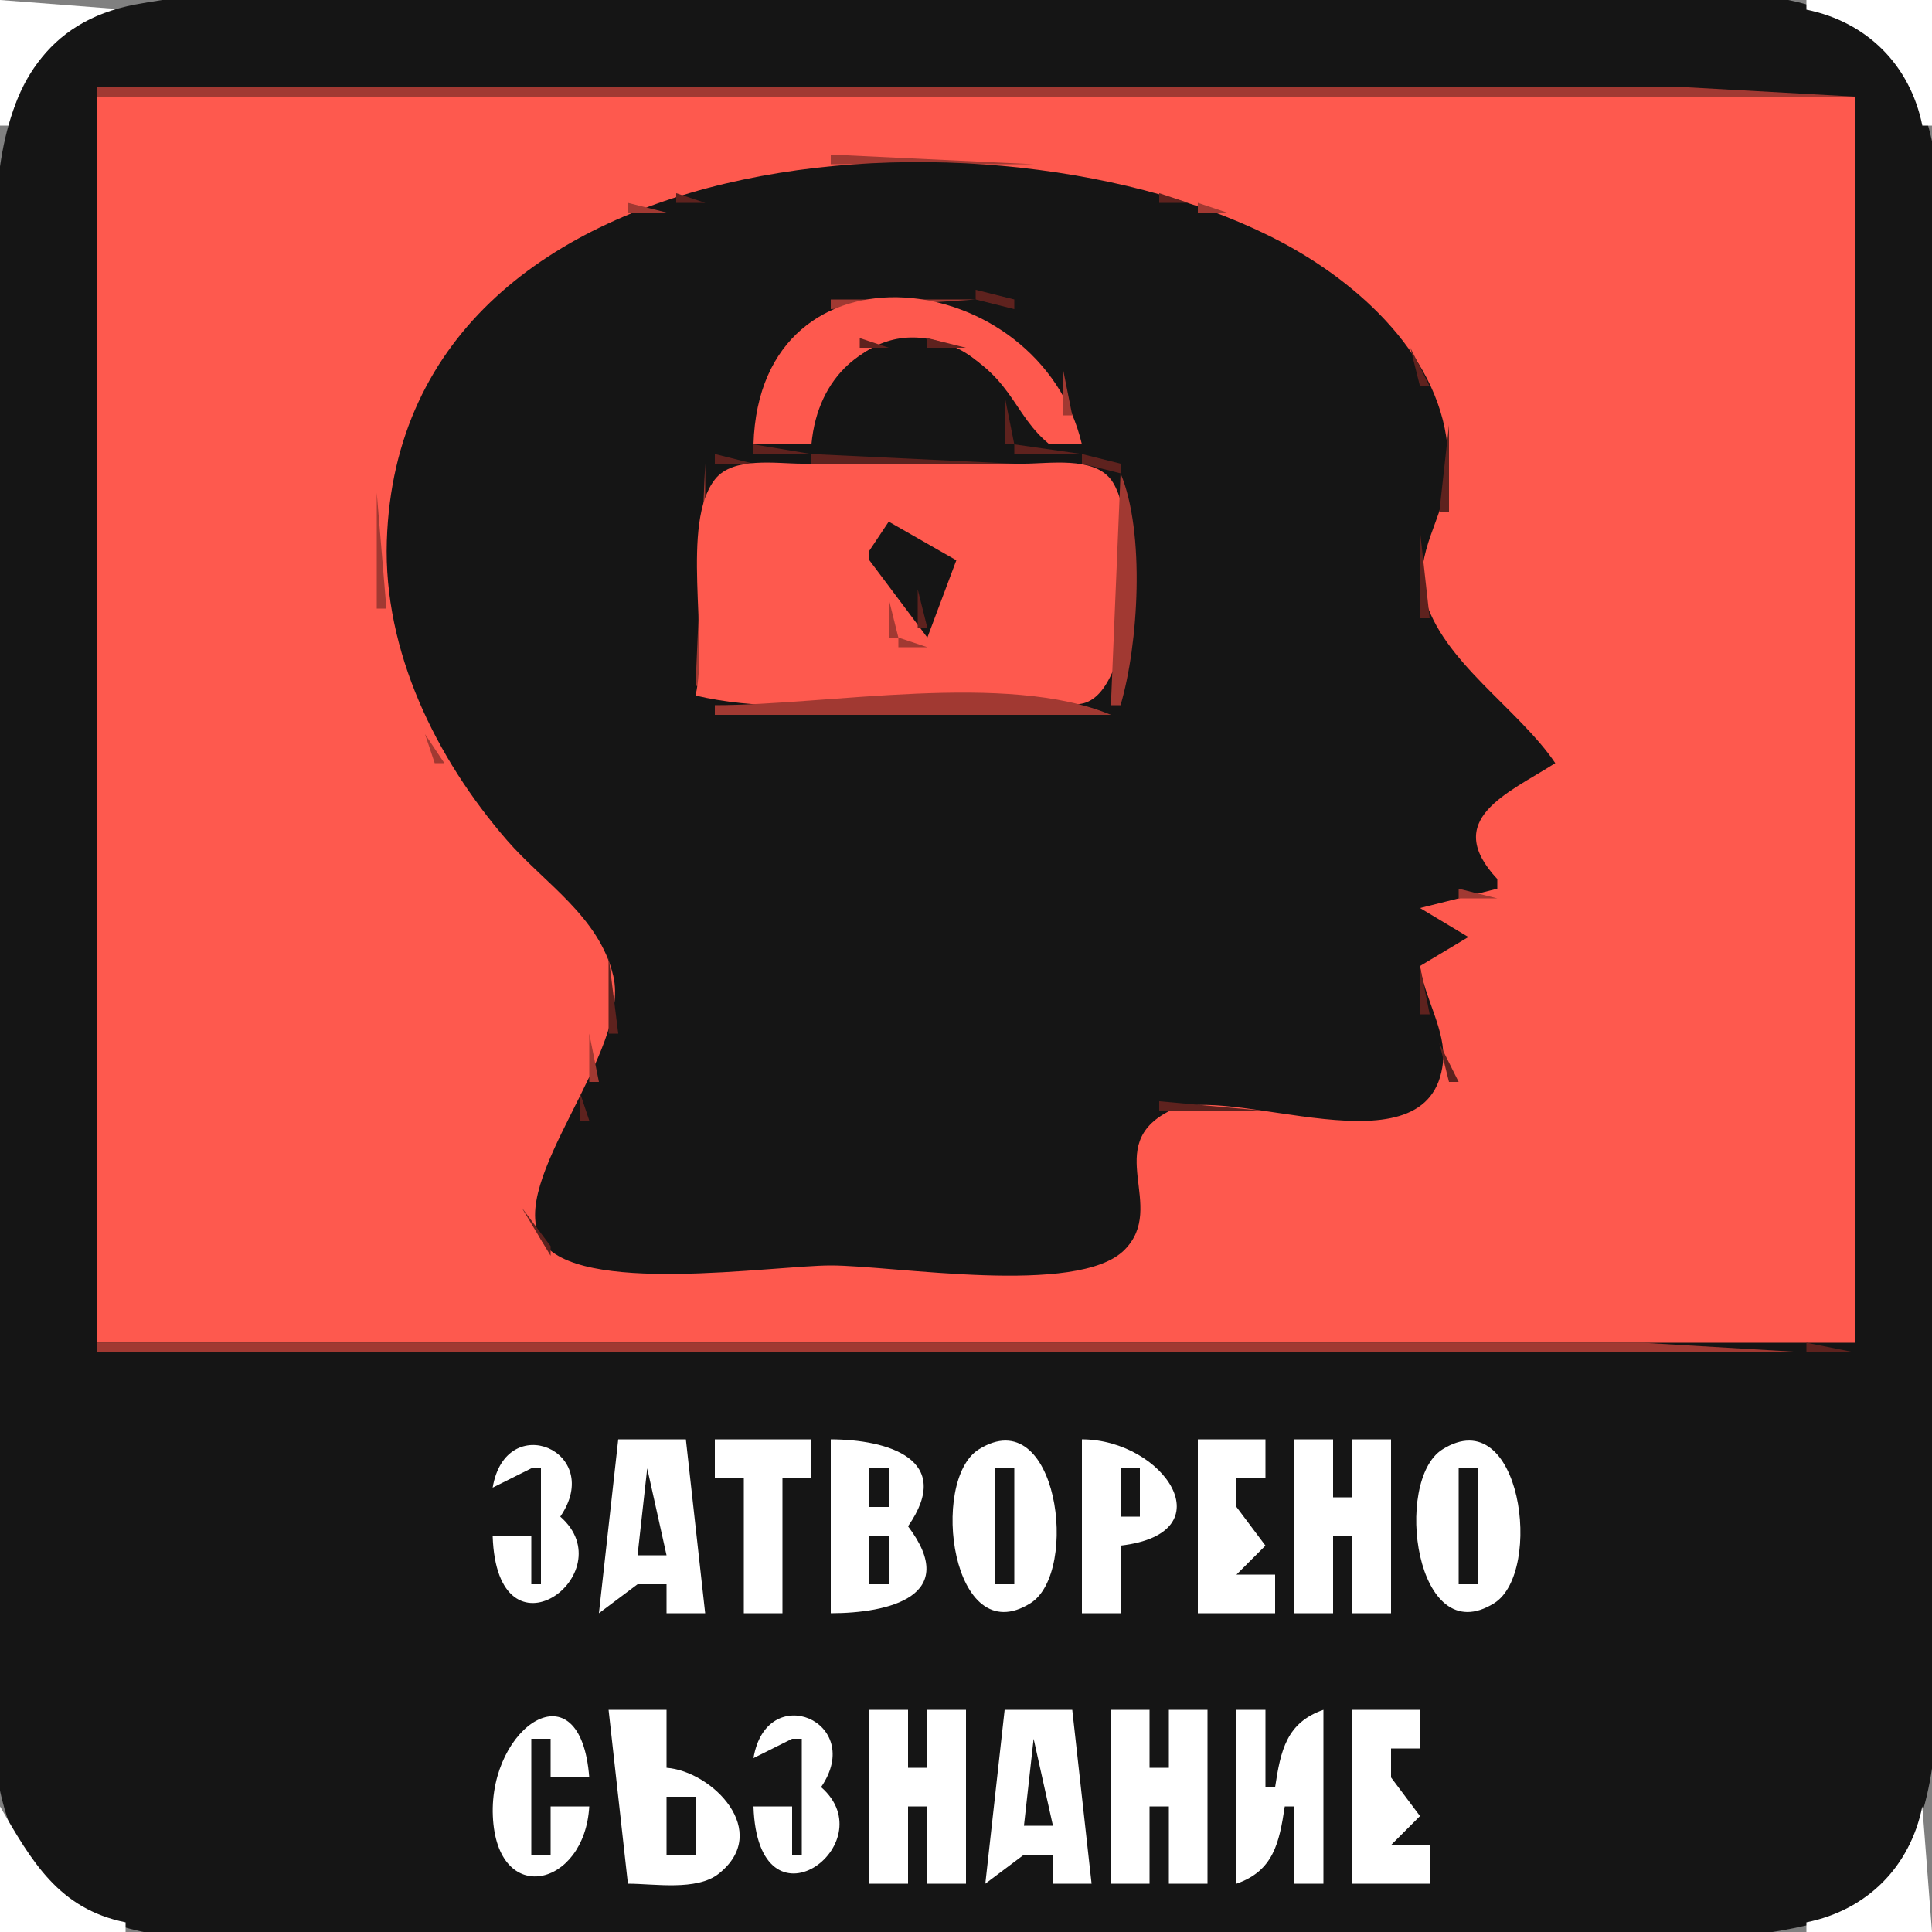 <?xml version="1.0" standalone="yes"?>
<svg xmlns="http://www.w3.org/2000/svg" width="200" height="200">
<rect width="100%" height="100%" fill="#808080" stroke="none"/>
<path style="fill:#ffffff; stroke:none;" d="M0 0L0 13L1 13C2.264 6.735 6.735 2.264 13 1L0 0z"/>
<path style="fill:#5e221e; stroke:none;" d="M13 0L14 1L13 0z"/>
<path style="fill:#151515; stroke:none;" d="M14 0.468C-4.682 3.999 0 27.917 0 42L0 151C0 162.884 -4.005 183.924 3.652 193.895C11.976 204.735 36.965 200 49 200L141 200C155.503 200 172.85 202.59 187 199.319C204.646 195.24 200 171.602 200 158L200 49C200 37.116 204.005 16.076 196.348 6.105C188.024 -4.735 163.035 0 151 0L60 0C45.289 0 28.462 -2.266 14 0.468z"/>
<path style="fill:#5e221e; stroke:none;" d="M186 0L187 1L186 0z"/>
<path style="fill:#ffffff; stroke:none;" d="M187 0L187 1C193.265 2.264 197.736 6.735 199 13L200 13L200 0L187 0z"/>
<path style="fill:#5e221e; stroke:none;" d="M9 1L10 2L9 1M190 1L191 2L190 1M7 2L8 3L7 2M192 2L193 3L192 2M2 7L3 8L2 7M197 7L198 8L197 7M1 9L2 10L1 9z"/>
<path style="fill:#a13932; stroke:none;" d="M10 9L10 10L192 10L174 9L138 9L10 9z"/>
<path style="fill:#5e221e; stroke:none;" d="M198 9L199 10L198 9z"/>
<path style="fill:#fe594e; stroke:none;" d="M10 10L10 139L192 139L192 10L10 10z"/>
<path style="fill:#5e221e; stroke:none;" d="M0 13L1 14L0 13M199 13L200 14L199 13z"/>
<path style="fill:#a13932; stroke:none;" d="M86 16L86 17L107 17L86 16z"/>
<path style="fill:#5e221e; stroke:none;" d="M85 17L86 18L85 17z"/>
<path style="fill:#151515; stroke:none;" d="M147 100L152 97L147 94L155 92L155 91C149.232 84.817 156.037 82.162 161 79C157.218 73.384 149.265 68.456 147.479 61.827C146.244 57.243 149.625 53.471 149.891 48.996C150.501 38.741 142.188 30.498 133.996 25.805C105.651 9.565 41.425 12.762 40.043 56C39.679 67.409 45.143 78.513 52.465 86.965C56.337 91.434 62.014 94.862 63.482 101C65.371 108.892 52.318 122.331 56.072 128.427C59.616 134.184 79.97 131 86 131C92.586 131 111.564 134.23 116.397 129.397C120.906 124.886 113.976 118.556 121.095 114.988C127.201 111.929 148.099 121.98 149.378 109.961C149.722 106.728 147.414 103.233 147 100z"/>
<path style="fill:#5e221e; stroke:none;" d="M107 17L108 18L107 17z"/>
<path style="fill:#a13932; stroke:none;" d="M73 19L74 20L73 19M119 19L120 20L119 19M69 20L70 21L69 20z"/>
<path style="fill:#5e221e; stroke:none;" d="M70 20L70 21L73 21L70 20M120 20L120 21L123 21L120 20z"/>
<path style="fill:#a13932; stroke:none;" d="M123 20L124 21L123 20M65 21L65 22L69 22L65 21M124 21L124 22L127 22L124 21M64 22L65 23L64 22M127 22L128 23L127 22z"/>
<path style="fill:#5e221e; stroke:none;" d="M63 23L64 24L63 23M129 23L130 24L129 23z"/>
<path style="fill:#a13932; stroke:none;" d="M60 24L61 25L60 24z"/>
<path style="fill:#5e221e; stroke:none;" d="M132 24L133 25L132 24z"/>
<path style="fill:#a13932; stroke:none;" d="M57 25L58 26L57 25z"/>
<path style="fill:#5e221e; stroke:none;" d="M58.667 25.333L59.333 25.667L58.667 25.333M133 25L134 26L133 25z"/>
<path style="fill:#a13932; stroke:none;" d="M56 26L57 27L56 26z"/>
<path style="fill:#5e221e; stroke:none;" d="M134 26L135 27L134 26z"/>
<path style="fill:#a13932; stroke:none;" d="M135.667 26.333L136.333 26.667L135.667 26.333M55 27L56 28L55 27M137 27L138 28L137 27z"/>
<path style="fill:#5e221e; stroke:none;" d="M54 28L55 29L54 28M138 28L139 29L138 28z"/>
<path style="fill:#a13932; stroke:none;" d="M51 30L52 31L51 30z"/>
<path style="fill:#5e221e; stroke:none;" d="M52 30L53 31L52 30z"/>
<path style="fill:#a13932; stroke:none;" d="M86 31L86 32L101 31L86 31z"/>
<path style="fill:#5e221e; stroke:none;" d="M101 30L101 31L105 32L105 31L101 30M140 30L141 31L140 30z"/>
<path style="fill:#a13932; stroke:none;" d="M141 30L142 31L141 30M50 31L51 32L50 31z"/>
<path style="fill:#5e221e; stroke:none;" d="M83 33L86 32L83 33z"/>
<path style="fill:#fe594e; stroke:none;" d="M78 46L84 46C85.316 31.496 104.197 31.337 105 46L112 46C107.639 27.504 78.652 23.952 78 46z"/>
<path style="fill:#a13932; stroke:none;" d="M142 31L143 32L142 31M49 32L50 33L49 32M104 32L105 33L104 32M143 32L144 33L143 32z"/>
<path style="fill:#5e221e; stroke:none;" d="M48 33L49 34L48 33z"/>
<path style="fill:#a13932; stroke:none;" d="M82 33L83 34L82 33z"/>
<path style="fill:#5e221e; stroke:none;" d="M106 33L107 34L106 33M144.333 33.667L144.667 34.333L144.333 33.667z"/>
<path style="fill:#a13932; stroke:none;" d="M48 34L49 35L48 34M81 34L82 35L81 34z"/>
<path style="fill:#151515; stroke:none;" d="M84 47L78 47L78 48L112 48C105.259 45.055 106.061 40.786 100.772 37.125C92.227 31.211 84.585 38.214 84 47z"/>
<path style="fill:#5e221e; stroke:none;" d="M95 34L96 35L95 34z"/>
<path style="fill:#a13932; stroke:none;" d="M107 34L108 35L107 34z"/>
<path style="fill:#5e221e; stroke:none;" d="M47 35L48 36L47 35z"/>
<path style="fill:#a13932; stroke:none;" d="M88 35L89 36L88 35z"/>
<path style="fill:#5e221e; stroke:none;" d="M89 35L89 36L92 36L89 35M96 35L96 36L100 36L96 35z"/>
<path style="fill:#a13932; stroke:none;" d="M108 35L109 36L108 35z"/>
<path style="fill:#5e221e; stroke:none;" d="M145 35L146 36L145 35z"/>
<path style="fill:#a13932; stroke:none;" d="M45 36L46 37L45 36z"/>
<path style="fill:#5e221e; stroke:none;" d="M46 36L47 37L46 36z"/>
<path style="fill:#a13932; stroke:none;" d="M80 36L81 37L80 36M87 36L88 37L87 36z"/>
<path style="fill:#5e221e; stroke:none;" d="M100 36L101 37L100 36z"/>
<path style="fill:#a13932; stroke:none;" d="M101 36L102 37L101 36z"/>
<path style="fill:#5e221e; stroke:none;" d="M146 36L147 40L148 40L146 36z"/>
<path style="fill:#a13932; stroke:none;" d="M147 36L148 37L147 36z"/>
<path style="fill:#5e221e; stroke:none;" d="M45.333 37.667L45.667 38.333L45.333 37.667M79 37L80 38L79 37z"/>
<path style="fill:#a13932; stroke:none;" d="M86 37L87 38L86 37M102 37L103 38L102 37z"/>
<path style="fill:#5e221e; stroke:none;" d="M109 37L110 38L109 37z"/>
<path style="fill:#a13932; stroke:none;" d="M79 38L80 39L79 38z"/>
<path style="fill:#5e221e; stroke:none;" d="M85.333 38.667L85.667 39.333L85.333 38.667z"/>
<path style="fill:#a13932; stroke:none;" d="M103.333 38.667L103.667 39.333L103.333 38.667M110 38L110 43L111 43L110 38z"/>
<path style="fill:#5e221e; stroke:none;" d="M44 39L45 40L44 39z"/>
<path style="fill:#a13932; stroke:none;" d="M78 39L79 40L78 39M85 40L84 42L85 40M104 40L105 41L104 40z"/>
<path style="fill:#5e221e; stroke:none;" d="M148 40L149 41L148 40z"/>
<path style="fill:#a13932; stroke:none;" d="M42 41L43 42L42 41z"/>
<path style="fill:#5e221e; stroke:none;" d="M43 41L44 42L43 41M85 41L86 42L85 41M104 41L104 46L105 46L104 41z"/>
<path style="fill:#a13932; stroke:none;" d="M149 41L150 42L149 41z"/>
<path style="fill:#5e221e; stroke:none;" d="M42 42L43 43L42 42M111 42L112 43L111 42z"/>
<path style="fill:#a13932; stroke:none;" d="M42.333 43.667L42.667 44.333L42.333 43.667M149 43L150 44L149 43z"/>
<path style="fill:#5e221e; stroke:none;" d="M150 44L149 53L150 53L150 44M41 45L42 46L41 45M78 46L78 47L84 47L78 46M105 46L105 47L112 47L105 46M74 47L74 48L78 48L74 47M84 47L84 48L105 48L84 47M112 47L112 48L116 49L116 48L112 47z"/>
<path style="fill:#a13932; stroke:none;" d="M73 48L72 71L73 71L73 48z"/>
<path style="fill:#fe594e; stroke:none;" d="M72 72C78.208 73.478 84.654 73 91 73C97.726 73 105.308 73.982 111.941 72.852C117.612 71.886 118.068 53.512 114.972 49.603C113.109 47.251 108.617 48.001 106 48L83 48C80.383 48.001 75.891 47.251 74.028 49.603C70.412 54.168 73.383 66.191 72 72z"/>
<path style="fill:#a13932; stroke:none;" d="M116 49L115 73L116 73C117.86 66.706 118.563 55.107 116 49M39 51L39 63L40 63L39 51z"/>
<path style="fill:#5e221e; stroke:none;" d="M40 51L41 52L40 51z"/>
<path style="fill:#a13932; stroke:none;" d="M150 52L151 53L150 52z"/>
<path style="fill:#5e221e; stroke:none;" d="M91 54L90 57L91 54z"/>
<path style="fill:#151515; stroke:none;" d="M92 54L90 57L90 58L96 66L99 58L92 54z"/>
<path style="fill:#5e221e; stroke:none;" d="M95 54L96 55L95 54z"/>
<path style="fill:#a13932; stroke:none;" d="M149 54L150 55L149 54M97 55L99 57L97 55z"/>
<path style="fill:#5e221e; stroke:none;" d="M147 55L147 64L148 64L147 55M97 56L98 57L97 56z"/>
<path style="fill:#a13932; stroke:none;" d="M89 57L90 58L89 57z"/>
<path style="fill:#5e221e; stroke:none;" d="M90 58L91 59L90 58M98 58L99 59L98 58M91 59L92 60L91 59z"/>
<path style="fill:#a13932; stroke:none;" d="M97 59L98 60L97 59M92 60L93 61L92 60M96 60L97 61L96 60z"/>
<path style="fill:#5e221e; stroke:none;" d="M95 61L95 65L96 65L95 61M40 62L41 63L40 62z"/>
<path style="fill:#a13932; stroke:none;" d="M92 62L92 66L93 66L92 62M149 64L150 65L149 64M93 66L93 67L96 67L93 66z"/>
<path style="fill:#5e221e; stroke:none;" d="M149 66L150 67L149 66z"/>
<path style="fill:#a13932; stroke:none;" d="M150 66L151 67L150 66M151 67L152 68L151 67z"/>
<path style="fill:#5e221e; stroke:none;" d="M41 68L42 69L41 68z"/>
<path style="fill:#a13932; stroke:none;" d="M152 68L153 69L152 68M42.333 69.667L42.667 70.333L42.333 69.667z"/>
<path style="fill:#5e221e; stroke:none;" d="M153 69L154 70L153 69z"/>
<path style="fill:#a13932; stroke:none;" d="M153 70L154 71L153 70z"/>
<path style="fill:#5e221e; stroke:none;" d="M42 71L44 73L42 71M154 71L155 72L154 71z"/>
<path style="fill:#a13932; stroke:none;" d="M42 72L43 73L42 72z"/>
<path style="fill:#5e221e; stroke:none;" d="M72 72L73 73L72 72z"/>
<path style="fill:#a13932; stroke:none;" d="M73 72L74 73L73 72z"/>
<path style="fill:#5e221e; stroke:none;" d="M116 72L117 73L116 72M155 72L156 73L155 72z"/>
<path style="fill:#a13932; stroke:none;" d="M74 73L74 74L115 74C104.25 69.489 85.696 73 74 73z"/>
<path style="fill:#5e221e; stroke:none;" d="M156 73L157 74L156 73z"/>
<path style="fill:#a13932; stroke:none;" d="M157 73L158 74L157 73M158 74L159 75L158 74M159 75L161 78L159 75M44 76L45 79L46 79L44 76z"/>
<path style="fill:#5e221e; stroke:none;" d="M45 76L46 77L45 76M159 77L160 78L159 77M46 78L47 79L46 78M160 79L161 80L160 79M159 80L160 81L159 80M48 81L50 84L48 81M156 81L157 82L156 81z"/>
<path style="fill:#a13932; stroke:none;" d="M157.667 81.333L158.333 81.667L157.667 81.333M154.667 82.333L155.333 82.667L154.667 82.333M48 83L49 84L48 83z"/>
<path style="fill:#5e221e; stroke:none;" d="M152 83L153 84L152 83z"/>
<path style="fill:#a13932; stroke:none;" d="M153 83L154 84L153 83z"/>
<path style="fill:#5e221e; stroke:none;" d="M50 84L51 85L50 84M51 85L53 88L51 85z"/>
<path style="fill:#a13932; stroke:none;" d="M51 87L52 88L51 87z"/>
<path style="fill:#5e221e; stroke:none;" d="M53 88L54 89L53 88z"/>
<path style="fill:#a13932; stroke:none;" d="M152 88L153 89L152 88M54 89L55 90L54 89z"/>
<path style="fill:#5e221e; stroke:none;" d="M153.333 89.667L153.667 90.333L153.333 89.667z"/>
<path style="fill:#a13932; stroke:none;" d="M55 90L56 91L55 90z"/>
<path style="fill:#5e221e; stroke:none;" d="M57 91L58 92L57 91M58 92L59 93L58 92z"/>
<path style="fill:#a13932; stroke:none;" d="M151 92L151 93L155 93L151 92z"/>
<path style="fill:#5e221e; stroke:none;" d="M59 93L60 94L59 93M148.667 93.333L149.333 93.667L148.667 93.333z"/>
<path style="fill:#a13932; stroke:none;" d="M150 93L151 94L150 93z"/>
<path style="fill:#5e221e; stroke:none;" d="M60.333 94.667L60.667 95.333L60.333 94.667M147 94L148 95L147 94z"/>
<path style="fill:#a13932; stroke:none;" d="M149 95L150 96L149 95M61.333 96.667L61.667 97.333L61.333 96.667z"/>
<path style="fill:#5e221e; stroke:none;" d="M151 96L152 97L151 96z"/>
<path style="fill:#a13932; stroke:none;" d="M152 97L153 98L152 97z"/>
<path style="fill:#5e221e; stroke:none;" d="M62 98L63 99L62 98z"/>
<path style="fill:#a13932; stroke:none;" d="M151 98L152 99L151 98z"/>
<path style="fill:#5e221e; stroke:none;" d="M63 99L63 107L64 107L63 99z"/>
<path style="fill:#a13932; stroke:none;" d="M150 99L151 100L150 99z"/>
<path style="fill:#5e221e; stroke:none;" d="M147 100L147 105L148 105L147 100z"/>
<path style="fill:#a13932; stroke:none;" d="M148 104L149 105L148 104M149.333 105.667L149.667 106.333L149.333 105.667M61 107L61 112L62 112L61 107z"/>
<path style="fill:#5e221e; stroke:none;" d="M62 107L63 108L62 107M149 108L150 112L151 112L149 108z"/>
<path style="fill:#a13932; stroke:none;" d="M150 108L151 109L150 108M60 112L61 113L60 112M149 112L150 113L149 112z"/>
<path style="fill:#5e221e; stroke:none;" d="M60 113L60 116L61 116L60 113z"/>
<path style="fill:#a13932; stroke:none;" d="M148 113L149 114L148 113z"/>
<path style="fill:#5e221e; stroke:none;" d="M120 114L120 115L131 115L120 114M145.667 114.333L146.333 114.667L145.667 114.333z"/>
<path style="fill:#a13932; stroke:none;" d="M147 114L148 115L147 114M119 115L120 116L119 115z"/>
<path style="fill:#5e221e; stroke:none;" d="M131 115L132 116L131 115M144 115L145 116L144 115z"/>
<path style="fill:#a13932; stroke:none;" d="M58.333 116.667L58.667 117.333L58.333 116.667z"/>
<path style="fill:#5e221e; stroke:none;" d="M116 118L117 119L116 118z"/>
<path style="fill:#a13932; stroke:none;" d="M117 118L118 119L117 118M57 119L58 120L57 119z"/>
<path style="fill:#5e221e; stroke:none;" d="M58 119L59 120L58 119z"/>
<path style="fill:#a13932; stroke:none;" d="M116 119L117 120L116 119z"/>
<path style="fill:#5e221e; stroke:none;" d="M57.333 120.667L57.667 121.333L57.333 120.667M116 120L117 121L116 120M56 122L57 123L56 122z"/>
<path style="fill:#a13932; stroke:none;" d="M54 124L55 125L54 124z"/>
<path style="fill:#5e221e; stroke:none;" d="M55 124L56 125L55 124M54 125L57 130L57 129L54 125z"/>
<path style="fill:#a13932; stroke:none;" d="M54 129L55 130L54 129z"/>
<path style="fill:#5e221e; stroke:none;" d="M117 129L118 130L117 129z"/>
<path style="fill:#a13932; stroke:none;" d="M57 130L58 131L57 130M116 130L117 131L116 130M10 139L10 140L187 140L170 139L134 139L10 139z"/>
<path style="fill:#5e221e; stroke:none;" d="M187 139L187 140L192 140L187 139z"/>
<path style="fill:#ffffff; stroke:none;" d="M51 154L55 152L56 152L56 164L55 164L55 159L51 159C51.446 172.7 64.749 162.899 58 157C62.645 150.226 52.357 145.868 51 154M64 149L62 167L66 164L69 164L69 167L73 167L71 149L64 149M74 149L74 153L77 153L77 167L81 167L81 153L84 153L84 149L74 149M86 149L86 167C91.965 166.995 99.491 165.257 94 158C98.825 151.066 91.915 149.021 86 149M101.318 150.043C96.195 153.256 98.528 171.071 106.682 165.957C111.805 162.744 109.472 144.929 101.318 150.043M112 149L112 167L116 167L116 160C127.018 158.732 120.503 149.03 112 149M124 149L124 167L132 167L132 163L128 163L131 160L128 156L128 153L131 153L131 149L124 149M134 149L134 167L138 167L138 159L140 159L140 167L144 167L144 149L140 149L140 155L138 155L138 149L134 149M149.318 150.043C144.195 153.256 146.528 171.071 154.682 165.957C159.805 162.744 157.472 144.929 149.318 150.043z"/>
<path style="fill:#151515; stroke:none;" d="M67 152L66 161L69 161L67 152M90 152L90 156L92 156L92 152L90 152M103 152L103 164L105 164L105 152L103 152M116 152L116 157L118 157L118 152L116 152M151 152L151 164L153 164L153 152L151 152M90 159L90 164L92 164L92 159L90 159z"/>
<path style="fill:#ffffff; stroke:none;" d="M61 187L57 187L57 192L55 192L55 180L57 180L57 184L61 184C60.107 172.297 50.618 178.702 51.019 187.999C51.428 197.483 60.537 195.384 61 187M63 177L65 195C67.703 195 72.129 195.769 74.397 193.972C79.91 189.604 73.746 183.362 69 183L69 177L63 177M78 182L82 180L83 180L83 192L82 192L82 187L78 187C78.446 200.7 91.749 190.899 85 185C89.645 178.226 79.357 173.868 78 182M90 177L90 195L94 195L94 187L96 187L96 195L100 195L100 177L96 177L96 183L94 183L94 177L90 177M104 177L102 195L106 192L109 192L109 195L113 195L111 177L104 177M115 177L115 195L119 195L119 187L121 187L121 195L125 195L125 177L121 177L121 183L119 183L119 177L115 177M128 177L128 195C131.822 193.67 132.426 190.8 133 187L134 187L134 195L137 195L137 177C133.178 178.33 132.574 181.2 132 185L131 185L131 177L128 177M140 177L140 195L148 195L148 191L144 191L147 188L144 184L144 181L147 181L147 177L140 177z"/>
<path style="fill:#151515; stroke:none;" d="M107 180L106 189L109 189L107 180z"/>
<path style="fill:#5e221e; stroke:none;" d="M0 186L1 187L0 186z"/>
<path style="fill:#151515; stroke:none;" d="M69 186L69 192L72 192L72 186L69 186z"/>
<path style="fill:#5e221e; stroke:none;" d="M199 186L200 187L199 186z"/>
<path style="fill:#ffffff; stroke:none;" d="M0 187L0 200L13 200L13 199C6.076 197.603 3.287 192.69 0 187M199 187C197.736 193.265 193.265 197.736 187 199L187 200L200 200L199 187z"/>
<path style="fill:#5e221e; stroke:none;" d="M1 190L2 191L1 190M198 190L199 191L198 190M2 192L3 193L2 192M197 192L198 193L197 192M7 197L8 198L7 197M192 197L193 198L192 197M9 198L10 199L9 198M190 198L191 199L190 198M13 199L14 200L13 199M186 199L187 200L186 199z"/>
</svg>
